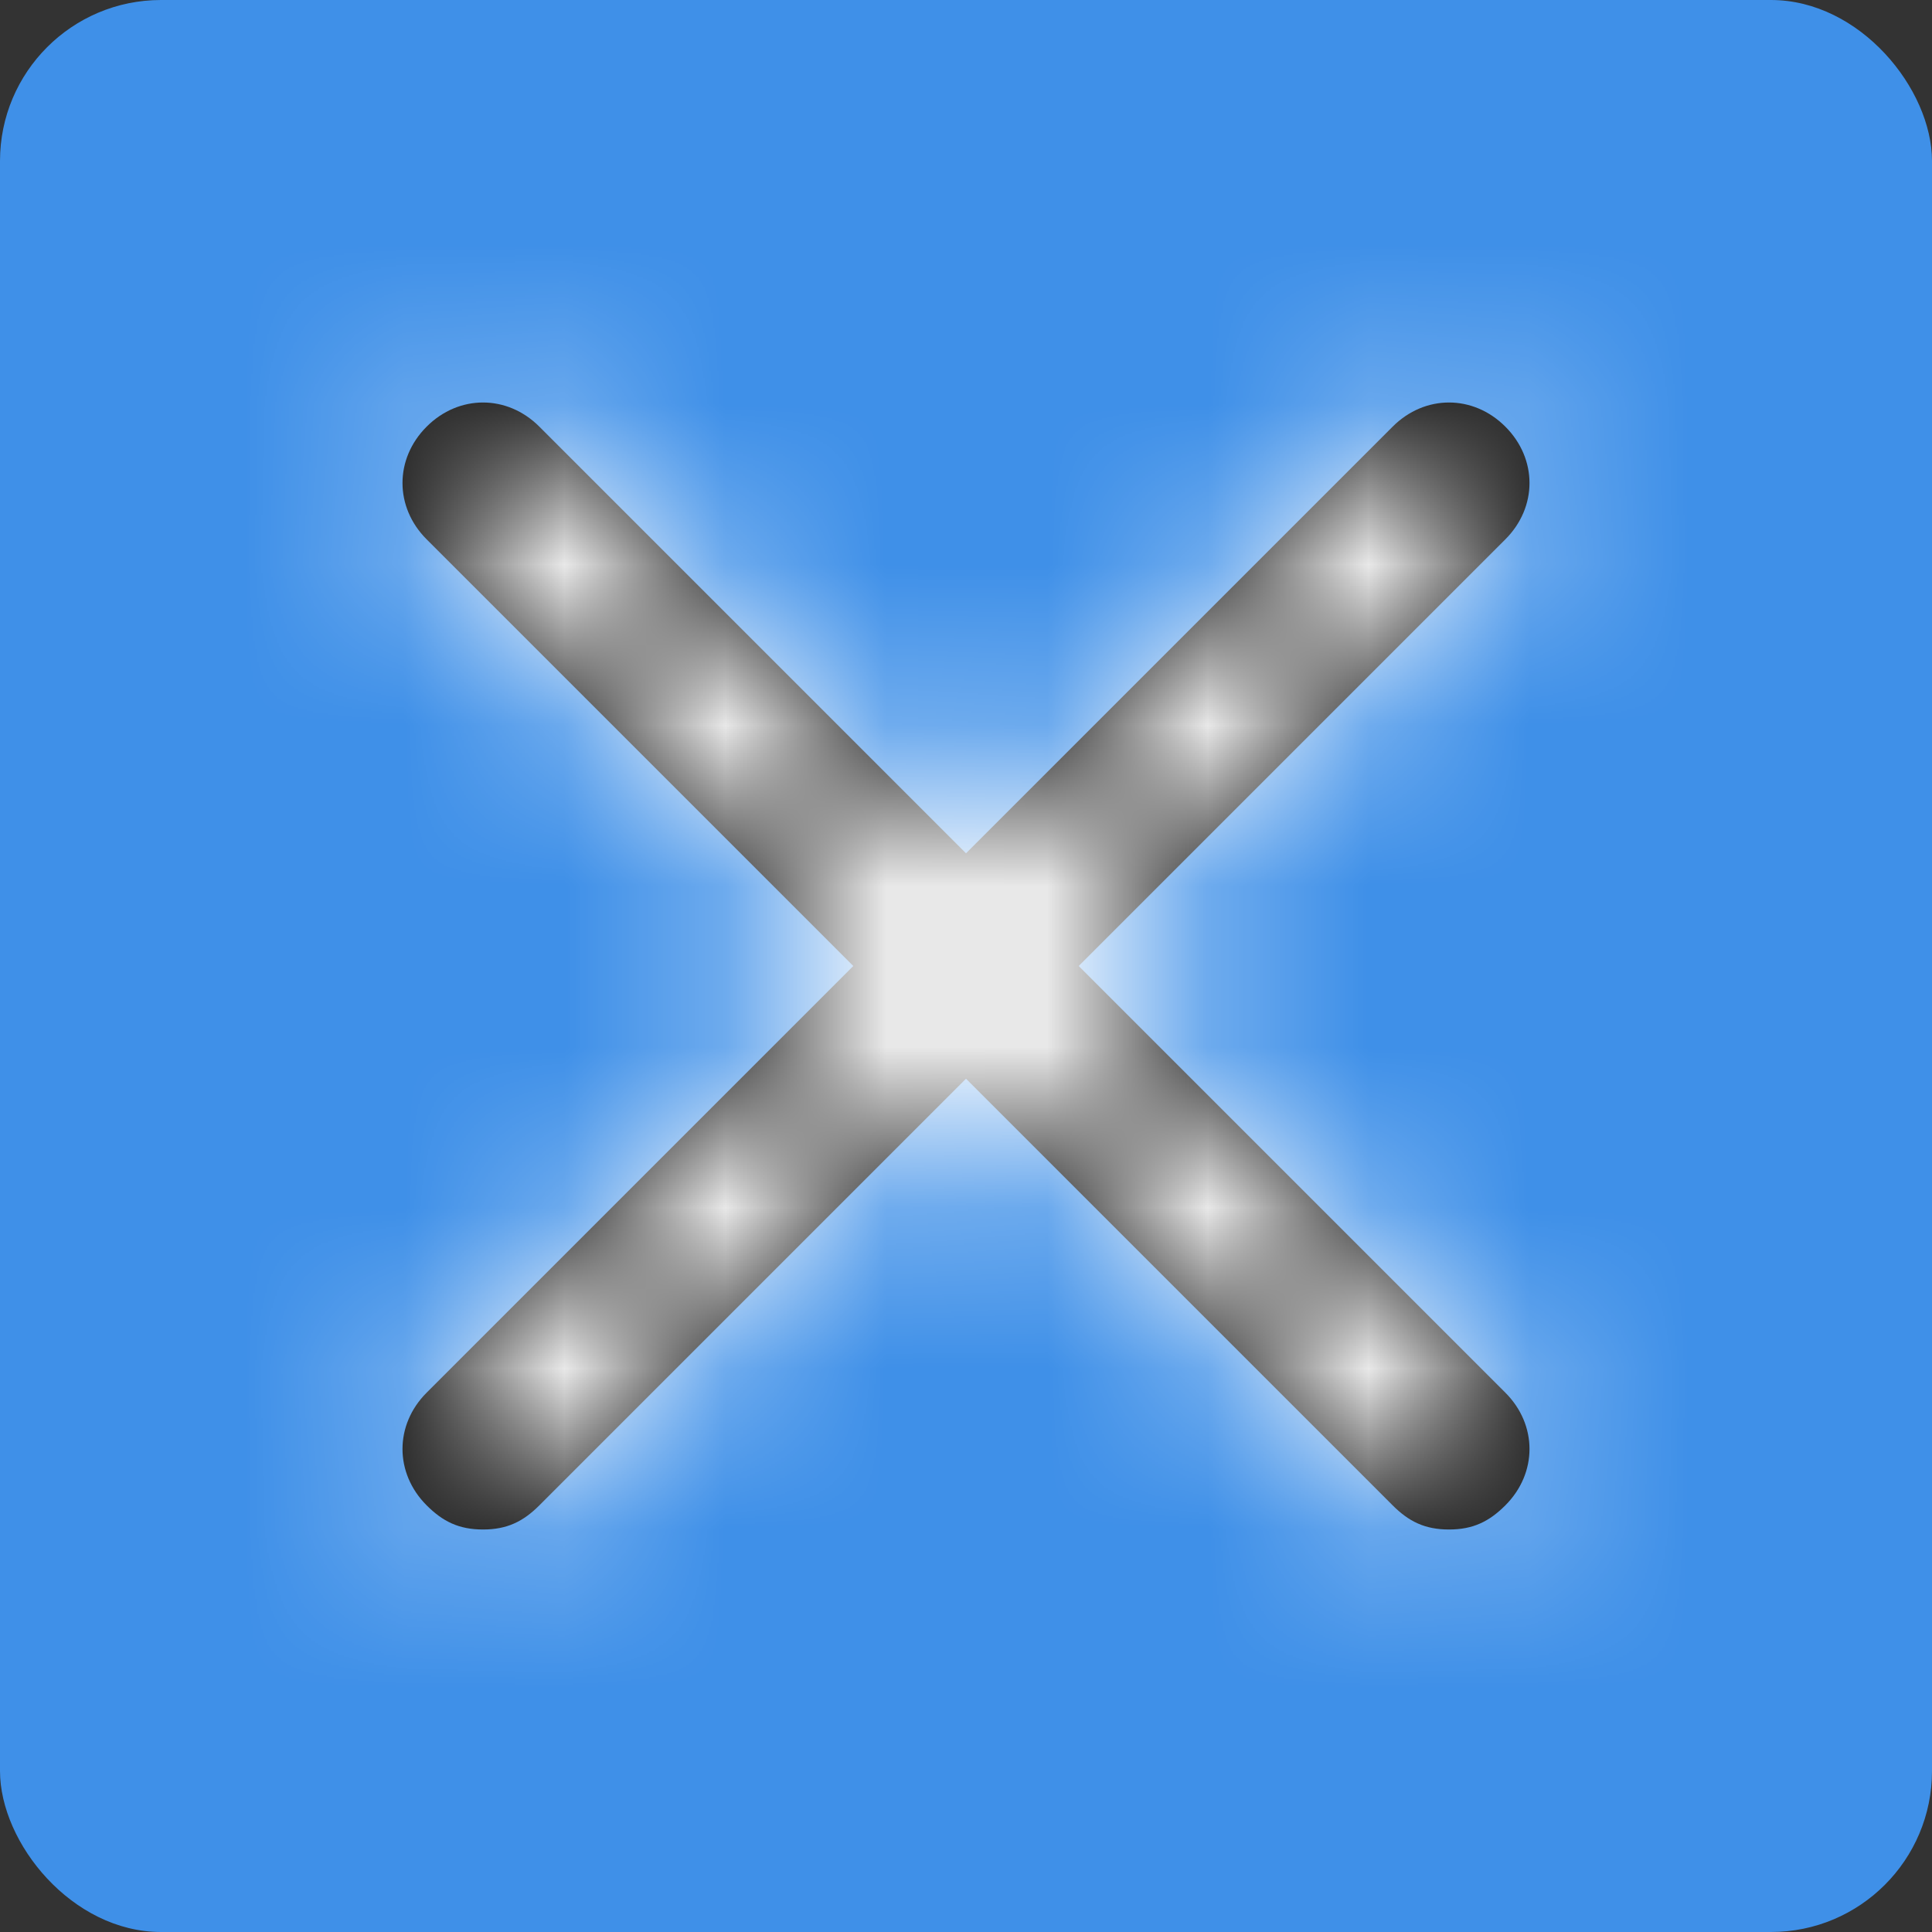 <svg width="12" height="12" viewBox="0 0 12 12" fill="none" xmlns="http://www.w3.org/2000/svg">
<rect x="0" y="0" width="12" height="12" fill="#333333" stroke="none"/>
<!-- <rect width="12" height="12" rx="1" fill="#ff9f43"/> -->
<rect width="12" height="12" rx="1" fill="#3f90e8"/>
<path d="M9.35 8.65C9.55 8.85 9.55 9.15 9.35 9.35C9.25 9.45 9.15 9.5 9 9.5C8.85 9.5 8.75 9.45 8.65 9.35L6 6.7L3.35 9.35C3.25 9.45 3.15 9.5 3 9.5C2.85 9.5 2.75 9.45 2.65 9.35C2.45 9.15 2.45 8.85 2.65 8.65L5.3 6L2.65 3.35C2.45 3.15 2.45 2.85 2.65 2.65C2.85 2.45 3.15 2.45 3.35 2.65L6 5.3L8.65 2.65C8.85 2.45 9.15 2.45 9.35 2.65C9.55 2.85 9.55 3.15 9.35 3.35L6.7 6L9.35 8.65Z" fill="black"/>
<mask id="mask0_1265_65743" style="mask-type:alpha" maskUnits="userSpaceOnUse" x="2" y="2" width="8" height="8">
<path d="M9.35 8.65C9.55 8.85 9.55 9.15 9.35 9.35C9.25 9.45 9.15 9.5 9 9.5C8.85 9.5 8.75 9.45 8.65 9.35L6 6.7L3.35 9.35C3.25 9.45 3.15 9.5 3 9.5C2.85 9.5 2.75 9.45 2.65 9.35C2.45 9.15 2.45 8.85 2.65 8.65L5.3 6L2.65 3.35C2.45 3.15 2.45 2.85 2.65 2.65C2.85 2.45 3.15 2.45 3.35 2.65L6 5.3L8.65 2.65C8.85 2.45 9.15 2.45 9.35 2.65C9.55 2.85 9.55 3.15 9.35 3.35L6.7 6L9.35 8.65Z" fill="white"/>
</mask>
<g mask="url(#mask0_1265_65743)">
<rect width="12" height="12" fill="white"/>
</g>
</svg>
<!-- #3f90e8 -->